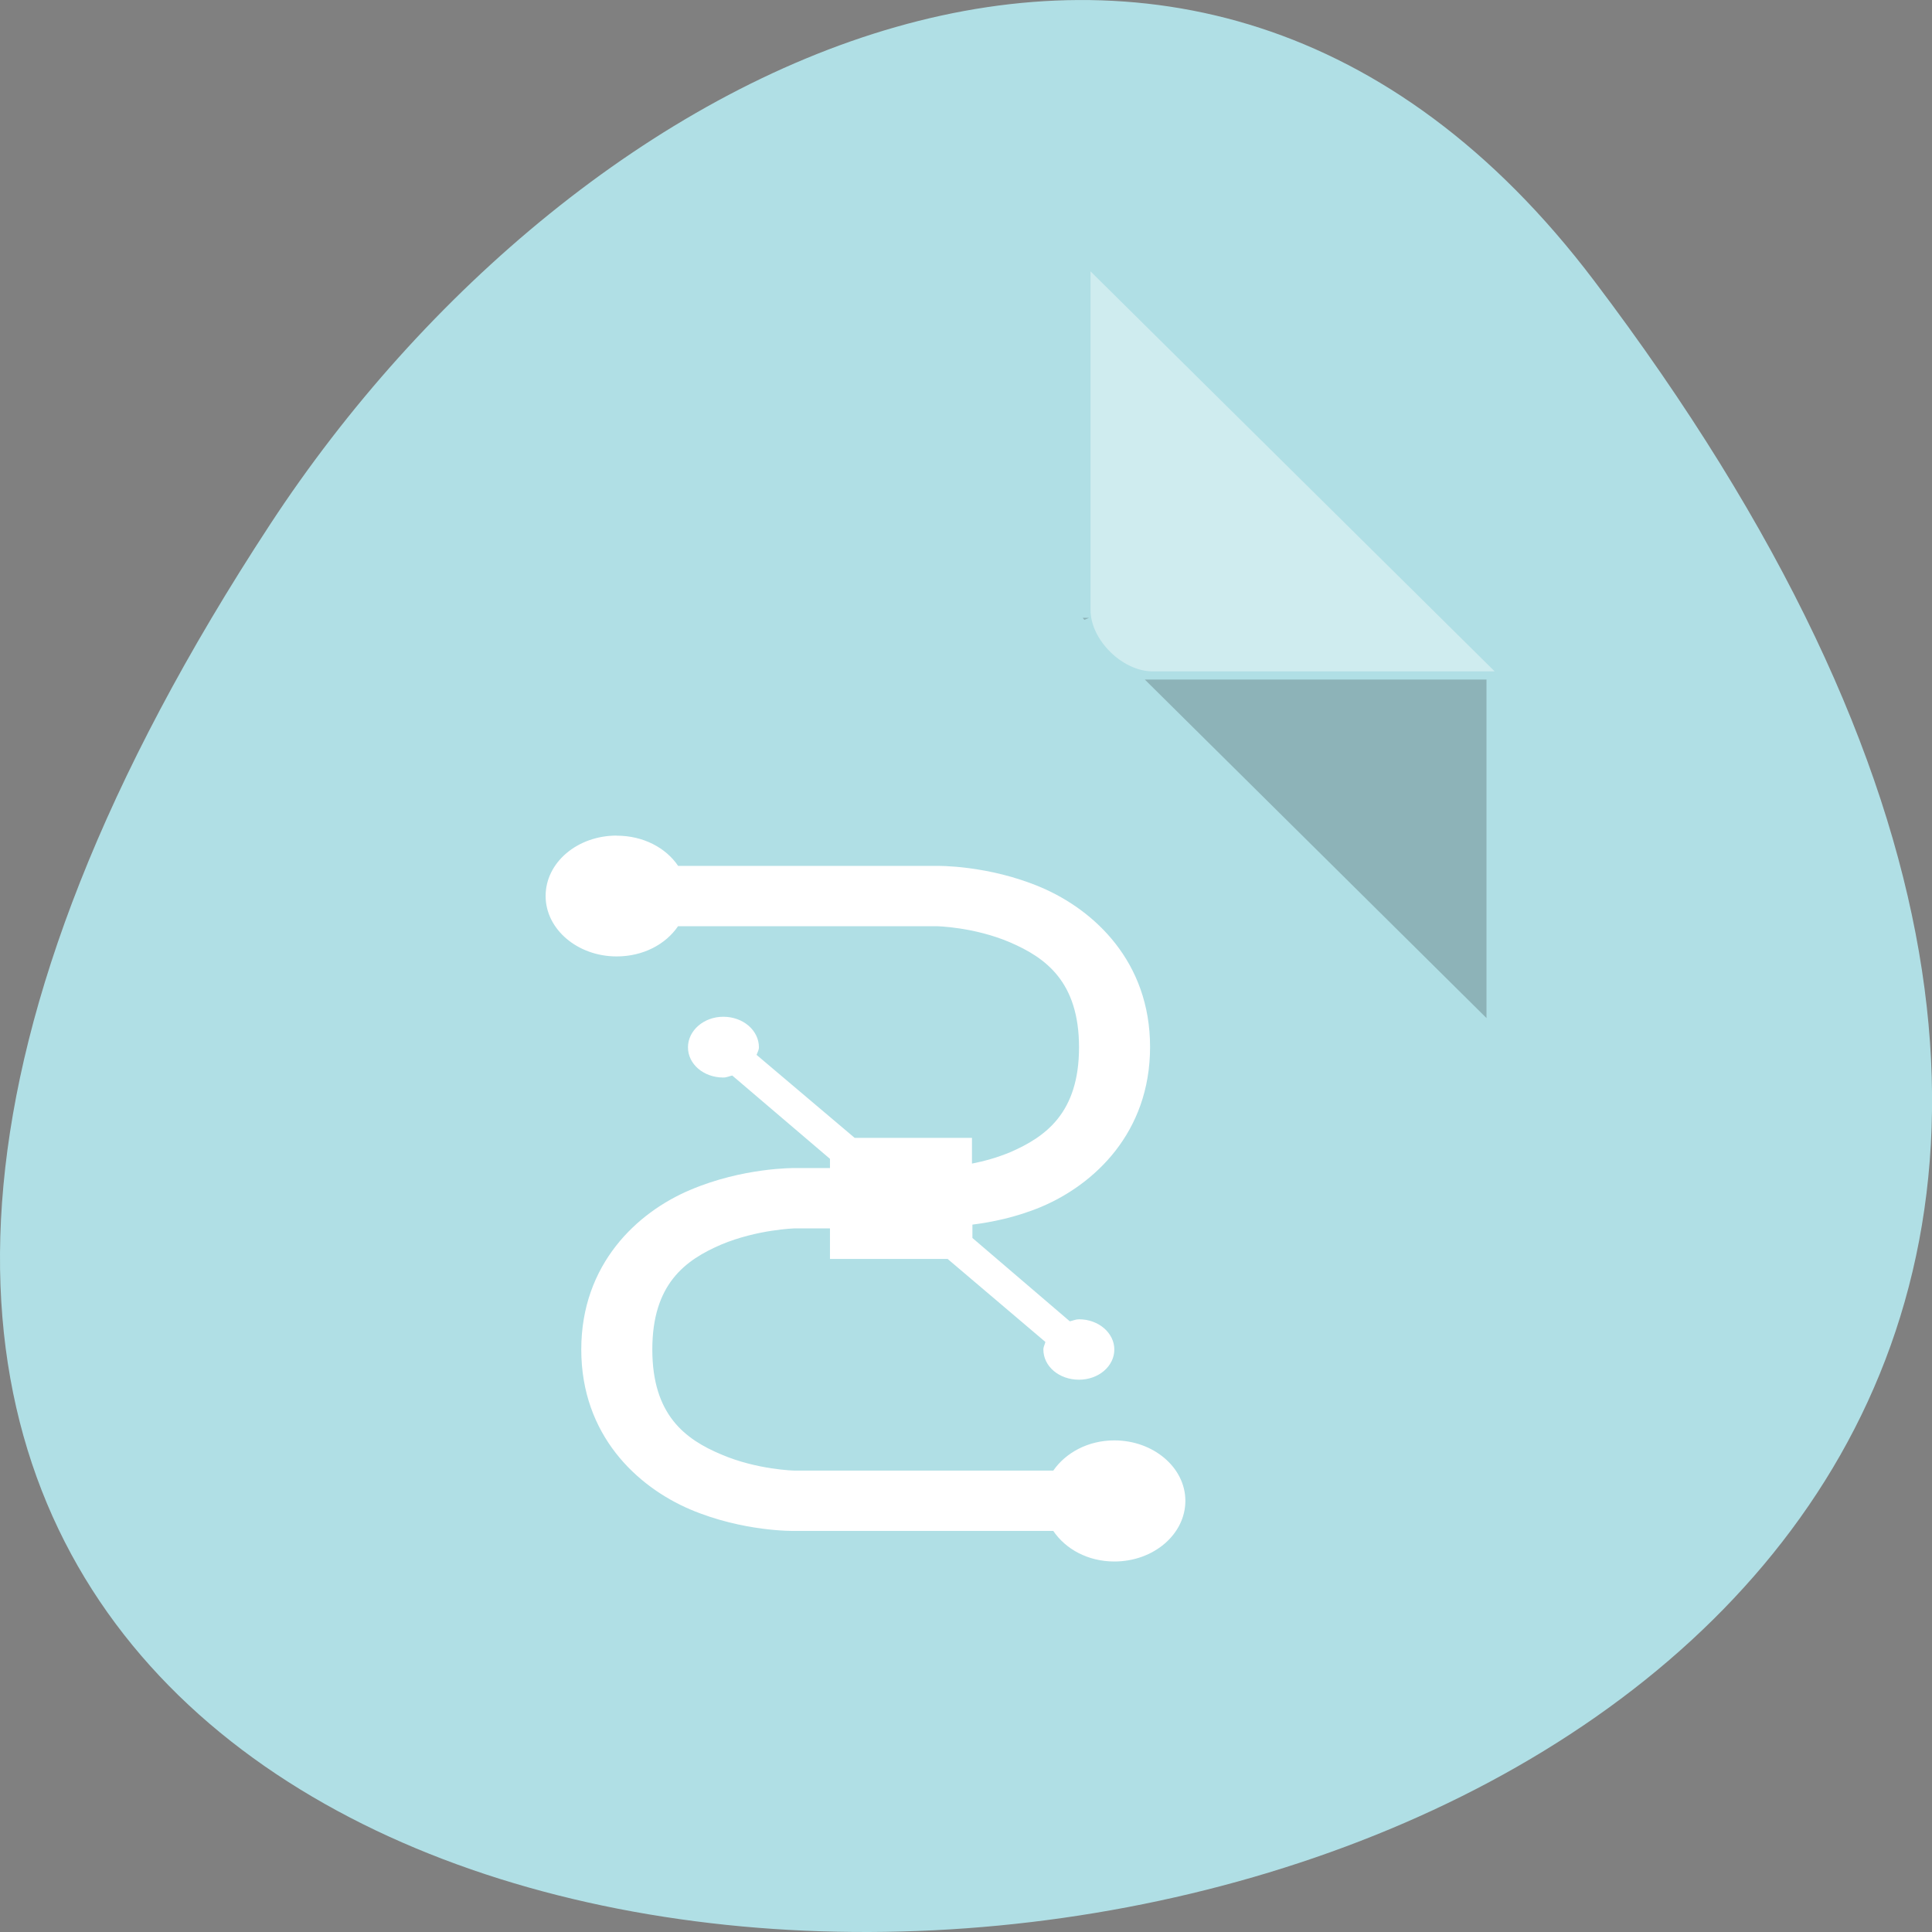 <svg xmlns="http://www.w3.org/2000/svg" viewBox="0 0 22 22"><rect x="0" y="0" width="22" height="22" fill="#808080" stroke="none"/><path d="m 18.148 3.191 c 17.344 22.891 -30.387 26.145 -15.07 2.777 c 3.492 -5.328 10.477 -8.84 15.07 -2.777" style="fill:#b0dfe5"/><path d="m 12.328 7.035 l 0.02 0.023 l 0.055 -0.023 m 0.633 0.703 l 3.891 3.855 v -3.855" style="fill-opacity:0.196"/><g style="fill:#fff"><path d="m 12.418 3.09 l 4.602 4.555 h -3.895 c -0.344 0 -0.707 -0.359 -0.707 -0.699 v -3.855" style="fill-opacity:0.392"/><path d="m 7.023 9.516 c 0.301 0 0.559 0.137 0.699 0.344 h 2.945 c 0 0 0.586 -0.012 1.191 0.246 c 0.602 0.258 1.238 0.844 1.238 1.816 c 0 0.977 -0.637 1.566 -1.238 1.82 c -0.289 0.121 -0.57 0.176 -0.785 0.203 v 0.152 l 1.109 0.949 c 0.039 -0.008 0.066 -0.023 0.105 -0.023 c 0.223 0 0.402 0.156 0.402 0.344 c 0 0.191 -0.18 0.344 -0.402 0.344 c -0.227 0 -0.406 -0.152 -0.406 -0.344 c 0 -0.031 0.016 -0.055 0.023 -0.086 l -1.113 -0.945 h -1.34 v -0.348 h -0.402 c 0 0 -0.426 0.012 -0.836 0.184 c -0.41 0.176 -0.785 0.449 -0.785 1.195 c 0 0.746 0.375 1.023 0.785 1.195 c 0.41 0.176 0.836 0.184 0.836 0.184 h 2.945 c 0.141 -0.203 0.395 -0.344 0.695 -0.344 c 0.445 0 0.809 0.309 0.809 0.688 c 0 0.379 -0.359 0.691 -0.809 0.691 c -0.301 0 -0.555 -0.141 -0.695 -0.348 h -2.949 c 0 0 -0.582 0.012 -1.188 -0.246 c -0.602 -0.258 -1.238 -0.844 -1.238 -1.82 c 0 -0.973 0.637 -1.562 1.238 -1.816 c 0.605 -0.258 1.188 -0.25 1.188 -0.25 h 0.406 v -0.105 l -1.113 -0.949 c -0.035 0.008 -0.062 0.023 -0.102 0.023 c -0.223 0 -0.402 -0.152 -0.402 -0.344 c 0 -0.191 0.18 -0.348 0.402 -0.348 c 0.227 0 0.406 0.156 0.406 0.348 c 0 0.031 -0.016 0.055 -0.027 0.086 l 1.117 0.945 h 1.336 v 0.293 c 0.137 -0.027 0.281 -0.066 0.434 -0.129 c 0.406 -0.176 0.785 -0.449 0.785 -1.195 c 0 -0.746 -0.379 -1.02 -0.785 -1.195 c -0.41 -0.176 -0.836 -0.184 -0.836 -0.184 h -2.945 c -0.141 0.207 -0.398 0.344 -0.699 0.344 c -0.445 0 -0.809 -0.309 -0.809 -0.688 c 0 -0.383 0.363 -0.688 0.809 -0.688"/></g></svg>
